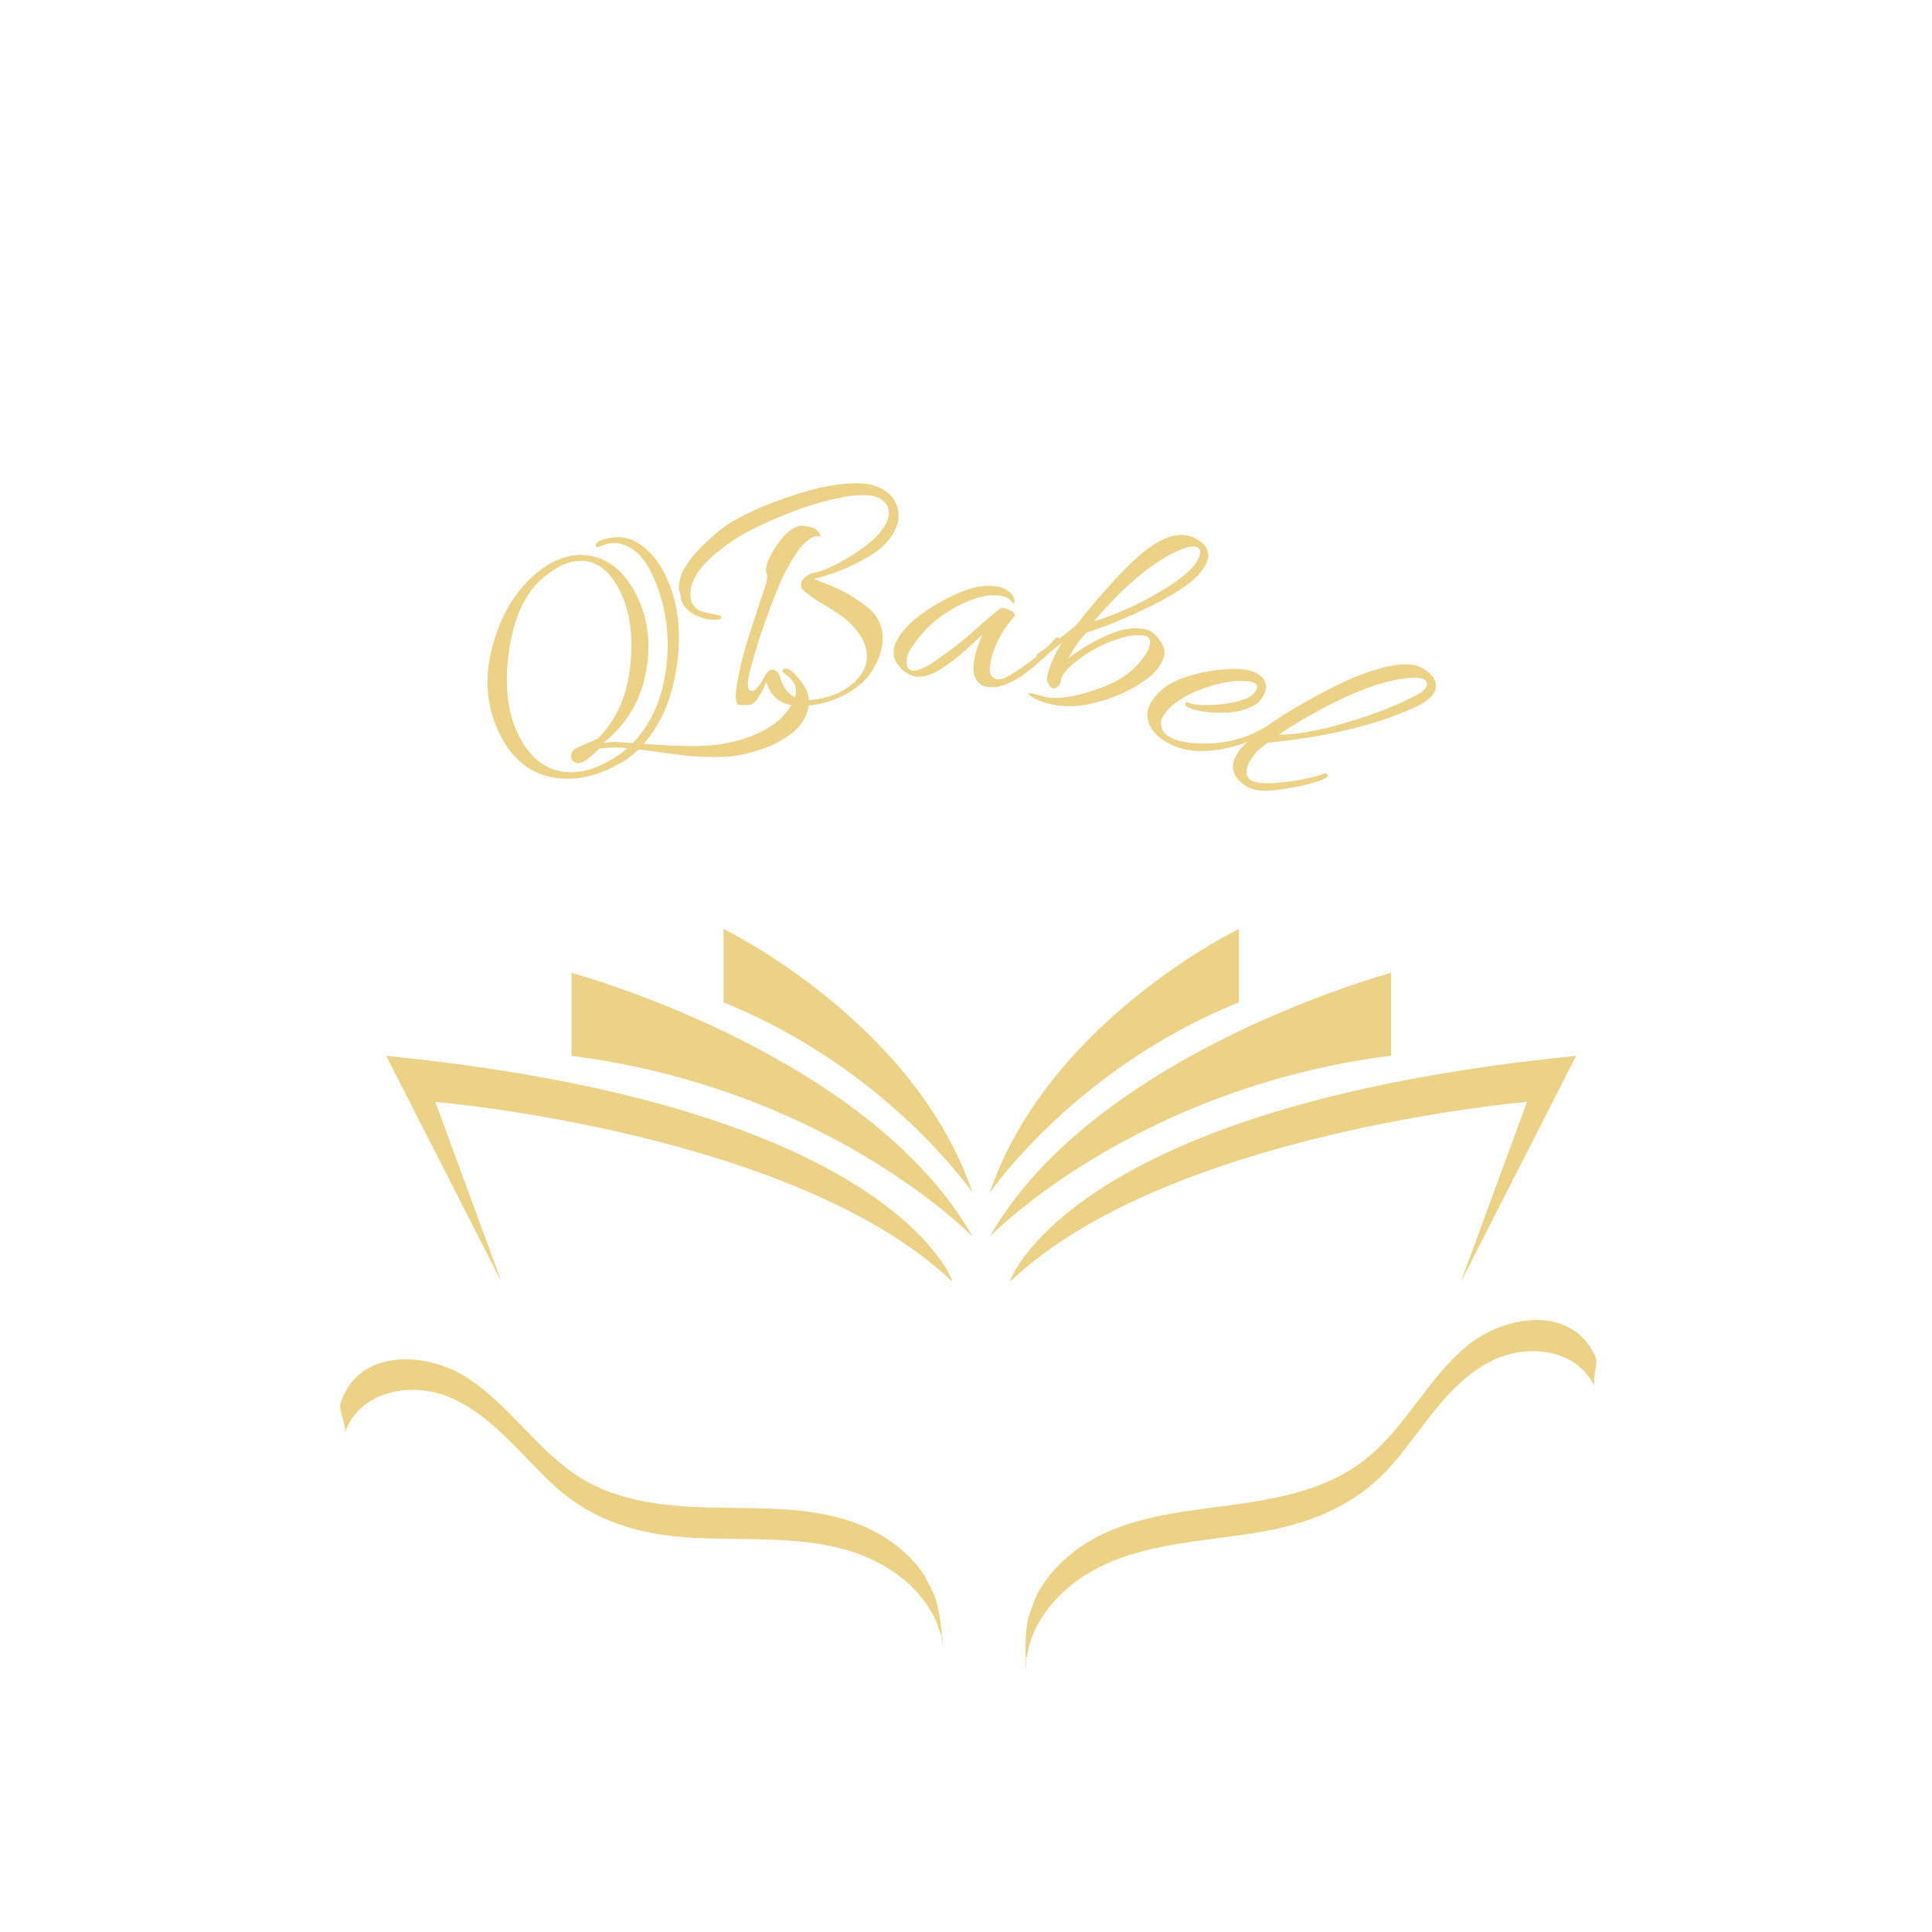 <svg xmlns="http://www.w3.org/2000/svg" xmlns:xlink="http://www.w3.org/1999/xlink" width="500" zoomAndPan="magnify" viewBox="0 0 375 375" height="500" preserveAspectRatio="xMidYMid meet" version="1.0"><defs><g/><clipPath id="6901842b70"><path d="M 74.688 204 L 185 204 L 185 248.559 L 74.688 248.559 Z M 74.688 204 " clip-rule="nonzero"/></clipPath><clipPath id="b7398ae657"><path d="M 140 180.309 L 189 180.309 L 189 232 L 140 232 Z M 140 180.309 " clip-rule="nonzero"/></clipPath><clipPath id="b2bd39e93d"><path d="M 195 204 L 306 204 L 306 248.559 L 195 248.559 Z M 195 204 " clip-rule="nonzero"/></clipPath><clipPath id="f6f6fefe08"><path d="M 192 180.309 L 241 180.309 L 241 232 L 192 232 Z M 192 180.309 " clip-rule="nonzero"/></clipPath><clipPath id="74717d4c3e"><path d="M 66 263 L 184 263 L 184 321 L 66 321 Z M 66 263 " clip-rule="nonzero"/></clipPath><clipPath id="9f8dcd9d4b"><path d="M 60.617 266.055 L 139.762 226.457 L 185.734 318.348 L 106.59 357.945 Z M 60.617 266.055 " clip-rule="nonzero"/></clipPath><clipPath id="8d41192de5"><path d="M 60.617 266.055 L 139.762 226.457 L 185.734 318.348 L 106.59 357.945 Z M 60.617 266.055 " clip-rule="nonzero"/></clipPath><clipPath id="4dab7beb25"><path d="M 199 256 L 310 256 L 310 325 L 199 325 Z M 199 256 " clip-rule="nonzero"/></clipPath><clipPath id="b681036eae"><path d="M 230.773 226.301 L 314.043 256.273 L 279.246 352.949 L 195.977 322.977 Z M 230.773 226.301 " clip-rule="nonzero"/></clipPath><clipPath id="d27fa693a1"><path d="M 314.375 256.391 L 231.105 226.418 L 196.305 323.098 L 279.574 353.07 Z M 314.375 256.391 " clip-rule="nonzero"/></clipPath></defs><rect x="-37.5" width="450" fill="#ffffff" y="-37.5" height="450" fill-opacity="1"/><rect x="-37.5" width="450" fill="#ffffff" y="-37.5" height="450" fill-opacity="1"/><g clip-path="url(#6901842b70)"><path fill="#ecd287" d="M 74.961 204.941 L 97.371 248.887 L 84.5 213.879 C 84.5 213.879 154.465 219.758 184.98 248.887 C 184.98 248.887 173.773 214.758 74.961 204.941 Z M 74.961 204.941 " fill-opacity="1" fill-rule="nonzero"/></g><path fill="#ecd287" d="M 110.938 188.828 L 110.938 204.941 C 161.133 211.379 188.824 240.086 188.824 240.086 C 168.59 204.387 110.938 188.828 110.938 188.828 Z M 110.938 188.828 " fill-opacity="1" fill-rule="nonzero"/><g clip-path="url(#b7398ae657)"><path fill="#ecd287" d="M 140.434 180.309 L 140.434 194.57 C 172.34 207.441 188.777 231.52 188.777 231.52 C 177.527 198.227 140.434 180.309 140.434 180.309 Z M 140.434 180.309 " fill-opacity="1" fill-rule="nonzero"/></g><g clip-path="url(#b2bd39e93d)"><path fill="#ecd287" d="M 305.93 204.941 C 207.113 214.758 195.91 248.887 195.91 248.887 C 226.426 219.758 296.391 213.879 296.391 213.879 L 283.52 248.887 Z M 305.93 204.941 " fill-opacity="1" fill-rule="nonzero"/></g><path fill="#ecd287" d="M 269.996 188.828 C 269.996 188.828 212.348 204.34 192.113 240.039 C 192.113 240.039 219.801 211.332 269.996 204.895 Z M 269.996 188.828 " fill-opacity="1" fill-rule="nonzero"/><g clip-path="url(#f6f6fefe08)"><path fill="#ecd287" d="M 240.453 194.57 L 240.453 180.309 C 240.453 180.309 203.363 198.227 192.113 231.52 C 192.113 231.52 208.551 207.441 240.453 194.57 Z M 240.453 194.57 " fill-opacity="1" fill-rule="nonzero"/></g><g clip-path="url(#74717d4c3e)"><g clip-path="url(#9f8dcd9d4b)"><g clip-path="url(#8d41192de5)"><path fill="#ecd287" d="M 66.875 278.293 C 69.523 270.223 79.227 268.199 86.453 270.902 C 95.219 274.184 100.859 282.207 107.523 288.324 C 114.754 294.957 123.32 297.672 132.961 298.383 C 142.418 299.082 152.016 298.148 161.359 300.121 C 166.379 301.18 171.176 303.145 175.18 306.406 C 176.984 307.855 178.547 309.531 179.875 311.426 C 180.559 312.414 181.152 313.453 181.652 314.547 C 182.012 315.332 182.98 318.941 182.672 316.352 C 182.746 317.605 182.902 318.848 183.148 320.082 C 183.113 319.945 182.988 318.434 182.93 317.965 C 182.492 314.242 182.148 310.656 180.328 307.293 C 178.141 303.246 174.582 300.02 170.617 297.746 C 161.922 292.766 151.473 292.789 141.754 292.672 C 132.035 292.551 121.555 292.238 112.949 287 C 104.344 281.762 99.059 272.832 90.68 267.414 C 82.953 262.402 69.645 261.555 66.145 272.242 C 65.566 274.008 67.445 276.562 66.875 278.293 Z M 66.875 278.293 " fill-opacity="1" fill-rule="nonzero"/></g></g></g><g clip-path="url(#4dab7beb25)"><g clip-path="url(#b681036eae)"><g clip-path="url(#d27fa693a1)"><path fill="#ecd287" d="M 309.602 269.285 C 306.023 261.586 296.148 260.719 289.293 264.258 C 280.977 268.555 276.32 277.184 270.426 284.047 C 264.031 291.484 255.844 295.191 246.355 297.039 C 237.043 298.852 227.402 299.055 218.359 302.117 C 213.5 303.762 208.969 306.281 205.375 309.992 C 203.758 311.645 202.402 313.492 201.309 315.531 C 200.746 316.59 200.281 317.691 199.914 318.836 C 199.648 319.664 199.109 323.359 199.109 320.75 C 199.188 322.004 199.176 323.258 199.078 324.512 C 199.102 324.371 199.043 322.855 199.047 322.383 C 199.043 318.637 198.961 315.035 200.367 311.48 C 202.062 307.203 205.219 303.578 208.887 300.852 C 216.93 294.879 227.309 293.672 236.945 292.402 C 246.582 291.137 256.953 289.59 264.883 283.371 C 272.809 277.152 277 267.66 284.68 261.293 C 291.766 255.402 304.879 252.988 309.613 263.191 C 310.398 264.875 308.836 267.633 309.602 269.285 Z M 309.602 269.285 " fill-opacity="1" fill-rule="nonzero"/></g></g></g><g fill="#ecd287" fill-opacity="1"><g transform="translate(100.611, 155.131)"><g><path d="M 27.953 -38.172 C 27.285 -40.648 26.422 -42.867 25.359 -44.828 C 24.305 -46.785 22.945 -48.191 21.281 -49.047 C 19.613 -49.91 17.879 -49.957 16.078 -49.188 C 15.516 -48.926 15.176 -48.879 15.062 -49.047 C 14.945 -49.223 14.984 -49.438 15.172 -49.688 C 15.367 -49.938 15.609 -50.109 15.891 -50.203 C 18.609 -51.191 20.992 -51.07 23.047 -49.844 C 25.098 -48.625 26.789 -46.773 28.125 -44.297 C 30.77 -39.398 31.691 -33.598 30.891 -26.891 C 30.086 -20.191 27.906 -14.816 24.344 -10.766 C 31.57 -10.191 36.664 -10.18 39.625 -10.734 C 42.758 -11.297 45.441 -12.176 47.672 -13.375 C 50.492 -14.895 52.41 -16.844 53.422 -19.219 C 53.984 -20.477 54.039 -21.516 53.594 -22.328 C 53.156 -23.148 52.594 -23.773 51.906 -24.203 C 51.227 -24.641 51.082 -24.977 51.469 -25.219 C 51.863 -25.457 52.266 -25.426 52.672 -25.125 C 53.867 -24.301 54.945 -22.992 55.906 -21.203 C 56.562 -19.805 56.562 -18.234 55.906 -16.484 C 55.25 -14.742 53.914 -13.238 51.906 -11.969 C 51.414 -11.656 50.773 -11.285 49.984 -10.859 C 49.191 -10.43 48.07 -9.984 46.625 -9.516 C 45.188 -9.047 43.773 -8.695 42.391 -8.469 C 41.016 -8.238 39.297 -8.148 37.234 -8.203 C 35.18 -8.254 33.625 -8.336 32.562 -8.453 C 31.508 -8.566 29.875 -8.781 27.656 -9.094 C 25.438 -9.414 24 -9.609 23.344 -9.672 C 22.031 -8.453 21.008 -7.645 20.281 -7.25 C 19.551 -6.852 19.148 -6.641 19.078 -6.609 C 14.648 -4.223 10.391 -3.457 6.297 -4.312 C 2.211 -5.176 -0.961 -7.707 -3.234 -11.906 C -6.066 -17.164 -6.719 -22.883 -5.188 -29.062 C -3.664 -35.238 -0.879 -40.078 3.172 -43.578 C 4.336 -44.586 5.395 -45.344 6.344 -45.844 C 9.082 -47.32 11.801 -47.754 14.5 -47.141 C 17.863 -46.336 20.586 -44.004 22.672 -40.141 C 24.711 -36.336 25.547 -32.117 25.172 -27.484 C 24.535 -20.492 21.648 -14.984 16.516 -10.953 C 16.566 -10.941 17.172 -11.004 18.328 -11.141 L 22.203 -10.891 C 25.328 -14.129 27.375 -18.273 28.344 -23.328 C 29.32 -28.379 29.191 -33.328 27.953 -38.172 Z M 11.203 -9.922 L 15.391 -11.75 C 19.047 -15.375 21.164 -20.16 21.75 -26.109 C 22.344 -32.055 21.57 -37.004 19.438 -40.953 C 17.312 -44.898 14.531 -46.656 11.094 -46.219 C 10.008 -46.062 8.922 -45.688 7.828 -45.094 C 6.734 -44.5 5.641 -43.719 4.547 -42.75 C 1.18 -39.82 -0.953 -35.047 -1.859 -28.422 C -2.773 -21.805 -2.039 -16.285 0.344 -11.859 C 2.375 -8.086 5.066 -5.93 8.422 -5.391 C 11.16 -4.93 14.066 -5.523 17.141 -7.172 C 18.742 -8.035 20.086 -8.945 21.172 -9.906 C 19.359 -10.125 17.539 -10.094 15.719 -9.812 C 14.312 -8.488 13.438 -7.734 13.094 -7.547 C 12.75 -7.367 12.539 -7.258 12.469 -7.219 C 11.863 -6.926 11.328 -6.926 10.859 -7.219 C 10.391 -7.52 10.18 -7.953 10.234 -8.516 C 10.285 -9.078 10.609 -9.547 11.203 -9.922 Z M 11.203 -9.922 "/></g></g></g><g fill="#ecd287" fill-opacity="1"><g transform="translate(134.729, 136.34)"><g><path d="M -2.641 -20.969 L -2.938 -21.922 C -3.082 -23.672 -2.395 -25.547 -0.875 -27.547 C 0.633 -29.547 2.645 -31.547 5.156 -33.547 C 7.676 -35.555 11.867 -37.609 17.734 -39.703 C 21.078 -40.848 23.898 -41.625 26.203 -42.031 C 28.516 -42.438 30.586 -42.598 32.422 -42.516 C 34.254 -42.441 35.844 -41.93 37.188 -40.984 C 38.531 -40.047 39.336 -38.789 39.609 -37.219 C 39.891 -35.645 39.488 -34.047 38.406 -32.422 C 37.332 -30.797 35.859 -29.441 33.984 -28.359 C 30.348 -26.234 26.766 -24.773 23.234 -23.984 C 25.191 -23.234 26.812 -22.562 28.094 -21.969 C 29.383 -21.375 30.797 -20.539 32.328 -19.469 C 33.867 -18.395 34.906 -17.414 35.438 -16.531 C 35.977 -15.656 36.316 -14.852 36.453 -14.125 C 36.879 -11.707 36.363 -9.238 34.906 -6.719 C 33.957 -4.977 32.469 -3.461 30.438 -2.172 C 28.406 -0.879 26.164 -0.02 23.719 0.406 C 18.488 1.344 15.301 0.008 14.156 -3.594 C 14.07 -3.664 14.016 -3.785 13.984 -3.953 C 12.859 -1.172 11.785 0.305 10.766 0.484 C 10.484 0.535 10.016 0.547 9.359 0.516 C 8.703 0.492 8.348 0.398 8.297 0.234 C 8.242 0.078 8.172 -0.266 8.078 -0.797 C 7.984 -1.336 8.145 -2.688 8.562 -4.844 C 8.977 -7 9.5 -9.148 10.125 -11.297 C 11.395 -15.297 12.664 -19.188 13.938 -22.969 C 14.145 -23.758 14.211 -24.336 14.141 -24.703 C 14.078 -25.078 14.008 -25.367 13.938 -25.578 C 13.895 -26.734 14.613 -28.398 16.094 -30.578 C 17.582 -32.766 19.066 -33.988 20.547 -34.25 C 21.035 -34.344 21.719 -34.273 22.594 -34.047 C 23.477 -33.828 24.066 -33.398 24.359 -32.766 C 24.441 -32.492 24.477 -32.32 24.469 -32.25 C 24.469 -32.188 24.352 -32.176 24.125 -32.219 C 23.906 -32.27 23.773 -32.297 23.734 -32.297 C 22.422 -32.055 21.031 -30.805 19.562 -28.547 C 18.094 -26.285 16.766 -23.598 15.578 -20.484 C 13.129 -14.141 11.473 -8.992 10.609 -5.047 C 10.422 -4.172 10.367 -3.508 10.453 -3.062 C 10.555 -2.445 10.875 -2.188 11.406 -2.281 C 11.945 -2.375 12.566 -3.062 13.266 -4.344 C 13.961 -5.625 14.5 -6.285 14.875 -6.328 C 15.25 -6.379 15.566 -6.32 15.828 -6.156 C 16.086 -5.988 16.273 -5.801 16.391 -5.594 C 16.516 -5.383 16.633 -5.078 16.75 -4.672 C 16.863 -4.273 16.953 -4.02 17.016 -3.906 C 18.191 -1.113 20.516 -0.023 23.984 -0.641 C 24.055 -0.66 24.133 -0.676 24.219 -0.688 C 27.039 -1.188 29.332 -2.27 31.094 -3.938 C 33.051 -5.801 33.836 -7.828 33.453 -10.016 C 33.066 -12.203 31.633 -14.316 29.156 -16.359 C 28.375 -16.984 27.25 -17.734 25.781 -18.609 C 22.676 -20.461 21.02 -21.707 20.812 -22.344 C 20.613 -22.988 20.797 -23.582 21.359 -24.125 C 21.922 -24.664 22.461 -24.984 22.984 -25.078 C 24.992 -25.441 27.602 -26.641 30.812 -28.672 C 35.562 -31.672 37.895 -34.473 37.812 -37.078 C 37.781 -37.234 37.754 -37.352 37.734 -37.438 C 37.609 -38.164 37.164 -38.801 36.406 -39.344 C 35.082 -40.332 32.641 -40.508 29.078 -39.875 C 24.211 -39.02 18.719 -37.141 12.594 -34.234 C 8.852 -32.484 5.66 -30.359 3.016 -27.859 C 0.129 -25.109 -1.094 -22.504 -0.656 -20.047 C -0.562 -19.516 -0.305 -19.023 0.109 -18.578 C 0.523 -18.129 0.969 -17.828 1.438 -17.672 C 1.914 -17.523 2.523 -17.379 3.266 -17.234 C 4.004 -17.086 4.539 -16.973 4.875 -16.891 C 5.207 -16.805 5.336 -16.648 5.266 -16.422 C 5.203 -16.191 4.914 -16.078 4.406 -16.078 C 3.051 -15.922 1.602 -16.242 0.062 -17.047 C -1.469 -17.859 -2.352 -18.957 -2.594 -20.344 C -2.633 -20.539 -2.648 -20.75 -2.641 -20.969 Z M -2.641 -20.969 "/></g></g></g><g fill="#ecd287" fill-opacity="1"><g transform="translate(172.428, 130.139)"><g><path d="M 5.516 1.203 C 4.859 1.141 4.16 0.875 3.422 0.406 C 2.691 -0.062 2.094 -0.676 1.625 -1.438 C 1.164 -2.207 0.973 -3.008 1.047 -3.844 C 1.117 -4.676 1.379 -5.441 1.828 -6.141 C 2.797 -7.805 4.273 -9.367 6.266 -10.828 C 8.266 -12.297 10.305 -13.516 12.391 -14.484 C 14.484 -15.461 16.117 -16.047 17.297 -16.234 C 18.484 -16.422 19.625 -16.461 20.719 -16.359 C 21.812 -16.266 22.723 -15.898 23.453 -15.266 C 24.191 -14.641 24.535 -14.016 24.484 -13.391 C 24.461 -13.18 24.426 -13.055 24.375 -13.016 C 24.332 -12.984 24.238 -13.016 24.094 -13.109 C 23.664 -13.941 22.676 -14.43 21.125 -14.578 C 19.57 -14.723 17.766 -14.375 15.703 -13.531 C 13.648 -12.695 11.691 -11.594 9.828 -10.219 C 8.242 -9 6.828 -7.578 5.578 -5.953 C 4.328 -4.336 3.664 -3.133 3.594 -2.344 C 3.445 -0.82 3.805 -0.023 4.672 0.047 C 5.547 0.129 6.941 -0.441 8.859 -1.672 C 12.016 -3.898 14.18 -5.539 15.359 -6.594 C 19.547 -10.344 21.781 -12.203 22.062 -12.172 C 22.562 -12.129 23.145 -11.93 23.812 -11.578 C 24.488 -11.223 24.688 -10.852 24.406 -10.469 C 22.031 -7.676 20.516 -4.789 19.859 -1.812 C 19.785 -1.438 19.723 -0.961 19.672 -0.391 C 19.617 0.18 19.738 0.672 20.031 1.078 C 20.594 1.805 21.438 1.926 22.562 1.438 C 23.695 0.945 25.301 -0.07 27.375 -1.625 C 29.457 -3.176 31.156 -4.734 32.469 -6.297 C 32.645 -6.473 32.832 -6.504 33.031 -6.391 C 33.227 -6.273 33.32 -6.176 33.312 -6.094 C 33.258 -5.469 32.156 -4.195 30 -2.281 C 27.852 -0.375 26.223 0.898 25.109 1.547 C 23.047 2.828 21.188 3.391 19.531 3.234 C 17.957 3.086 16.973 2.203 16.578 0.578 C 16.504 0.066 16.492 -0.488 16.547 -1.094 C 16.723 -2.969 17.297 -4.898 18.266 -6.891 C 18.086 -6.828 17.242 -6.07 15.734 -4.625 C 14.223 -3.176 12.504 -1.812 10.578 -0.531 C 8.648 0.75 6.961 1.328 5.516 1.203 Z M 5.516 1.203 "/></g></g></g><g fill="#ecd287" fill-opacity="1"><g transform="translate(198.837, 132.573)"><g><path d="M 23.953 -10.297 C 24.672 -10.078 25.41 -9.453 26.172 -8.422 C 26.941 -7.391 27.281 -6.492 27.188 -5.734 C 27.145 -5.441 27.086 -5.176 27.016 -4.938 C 26.473 -3.156 25.016 -1.508 22.641 0 C 20.273 1.52 17.781 2.66 15.156 3.422 C 11.094 4.703 7.391 4.836 4.047 3.828 C 2.691 3.41 1.676 2.91 1 2.328 C 0.445 1.816 1.285 1.895 3.516 2.562 C 5.93 3.301 9.504 2.828 14.234 1.141 C 18.754 -0.348 21.973 -2.797 23.891 -6.203 C 24.172 -6.734 24.332 -7.305 24.375 -7.922 C 24.414 -8.535 24.156 -8.926 23.594 -9.094 C 21.812 -9.633 19.086 -9.098 15.422 -7.484 C 13.879 -6.828 12.195 -5.816 10.375 -4.453 C 8.551 -3.098 7.469 -1.863 7.125 -0.75 C 7.07 -0.594 7.047 -0.414 7.047 -0.219 C 7.055 -0.031 6.906 0.227 6.594 0.562 C 5.758 1.445 5.039 1.164 4.438 -0.281 C 4.383 -0.938 4.457 -1.582 4.656 -2.219 C 5.207 -4.039 6.066 -5.891 7.234 -7.766 C 7.035 -7.648 6.539 -7.266 5.75 -6.609 C 4.957 -5.953 4.094 -5.344 3.156 -4.781 C 2.664 -4.488 2.383 -4.57 2.312 -5.031 C 2.289 -5.113 2.301 -5.223 2.344 -5.359 C 2.395 -5.504 2.523 -5.648 2.734 -5.797 C 7.016 -8.711 9.582 -10.672 10.438 -11.672 C 11.758 -13.43 13.641 -15.688 16.078 -18.438 C 18.516 -21.188 20.645 -23.332 22.469 -24.875 C 26.227 -28.102 29.457 -29.312 32.156 -28.5 C 32.625 -28.352 33.102 -28.141 33.594 -27.859 L 34.656 -27.094 C 35.594 -26.062 35.898 -25.02 35.578 -23.969 C 35.254 -22.914 34.598 -21.867 33.609 -20.828 C 31.922 -19.047 28.883 -17.07 24.5 -14.906 C 20.125 -12.75 15.988 -11.047 12.094 -9.797 C 10.852 -8.609 9.664 -6.93 8.531 -4.766 C 10.664 -6.492 13.223 -8.016 16.203 -9.328 C 19.18 -10.641 21.766 -10.961 23.953 -10.297 Z M 23.672 -16.234 C 29.848 -19.555 33.285 -22.367 33.984 -24.672 C 34.273 -25.629 34.062 -26.219 33.344 -26.438 C 32.781 -26.613 31.922 -26.484 30.766 -26.047 C 25.711 -24.16 19.945 -19.469 13.469 -11.969 C 16.707 -12.945 20.109 -14.367 23.672 -16.234 Z M 23.672 -16.234 "/></g></g></g><g fill="#ecd287" fill-opacity="1"><g transform="translate(220.486, 139.203)"><g><path d="M 23.219 -8.625 C 25.219 -7.625 25.727 -6.156 24.75 -4.219 C 24.25 -3.219 23.566 -2.539 22.703 -2.188 C 21.086 -1.281 18.984 -0.836 16.391 -0.859 C 13.797 -0.879 11.75 -1.203 10.25 -1.828 C 9.707 -2.047 9.504 -2.328 9.641 -2.672 C 9.672 -2.848 9.758 -2.922 9.906 -2.891 C 10.062 -2.859 10.176 -2.828 10.25 -2.797 C 11.133 -2.441 12.43 -2.297 14.141 -2.359 C 17.297 -2.453 19.812 -2.914 21.688 -3.75 C 22.5 -4.176 23.055 -4.691 23.359 -5.297 C 23.672 -5.91 23.531 -6.363 22.938 -6.656 C 22.445 -6.906 21.691 -7.031 20.672 -7.031 C 18.523 -7.094 15.977 -6.598 13.031 -5.547 C 10.094 -4.492 7.836 -3.156 6.266 -1.531 C 5.785 -1.02 5.398 -0.477 5.109 0.094 C 4.828 0.664 4.797 1.332 5.016 2.094 C 5.242 2.863 5.852 3.5 6.844 4 C 7.957 4.562 9.383 4.906 11.125 5.031 C 16.164 5.426 20.688 4.469 24.688 2.156 C 25.062 1.969 25.297 2.016 25.391 2.297 C 25.504 2.441 25.531 2.566 25.469 2.672 C 25.414 2.785 25.297 2.895 25.109 3 C 23.078 4.289 20.836 5.234 18.391 5.828 C 13.68 6.992 9.77 6.797 6.656 5.234 C 3.977 3.891 2.504 2.145 2.234 0 C 2.141 -0.832 2.316 -1.691 2.766 -2.578 C 3.211 -3.473 3.984 -4.41 5.078 -5.391 C 7.066 -7.047 10.141 -8.223 14.297 -8.922 C 18.461 -9.617 21.438 -9.52 23.219 -8.625 Z M 23.219 -8.625 "/></g></g></g><g fill="#ecd287" fill-opacity="1"><g transform="translate(237.033, 147.61)"><g><path d="M 37.797 -12.656 C 38.723 -13.125 39.328 -13.566 39.609 -13.984 C 40.098 -14.703 40.051 -15.258 39.469 -15.656 C 38.988 -15.988 38.203 -16.125 37.109 -16.062 C 32.922 -15.801 27.973 -14.254 22.266 -11.422 C 17.68 -9.117 14.004 -6.977 11.234 -5 C 14.703 -5 19.145 -5.812 24.562 -7.438 C 29.977 -9.07 34.391 -10.812 37.797 -12.656 Z M 9.062 -3.453 C 7.863 -2.578 7.109 -1.953 6.797 -1.578 C 6.492 -1.211 6.113 -0.695 5.656 -0.031 C 5.207 0.633 4.969 1.363 4.938 2.156 C 4.875 3.477 5.805 4.211 7.734 4.359 C 9.129 4.504 11.113 4.391 13.688 4.016 C 16.258 3.641 18.383 3.145 20.062 2.531 C 20.195 2.477 20.332 2.5 20.469 2.594 C 20.77 2.789 20.707 3.07 20.281 3.438 C 19.125 4.008 17.363 4.539 15 5.031 C 12.633 5.52 10.594 5.801 8.875 5.875 C 7.164 5.945 5.742 5.598 4.609 4.828 C 2.016 3.047 1.586 0.883 3.328 -1.656 C 3.391 -1.758 3.457 -1.863 3.531 -1.969 C 5.301 -4.27 8.988 -7.062 14.594 -10.344 C 20.195 -13.633 24.773 -15.883 28.328 -17.094 L 31.266 -18 C 31.953 -18.188 32.879 -18.363 34.047 -18.531 C 36.297 -18.906 38.148 -18.594 39.609 -17.594 C 41.078 -16.594 41.766 -15.477 41.672 -14.25 C 41.641 -13.812 41.422 -13.301 41.016 -12.719 C 40.617 -12.133 39.801 -11.488 38.562 -10.781 C 30.844 -7.051 21.008 -4.609 9.062 -3.453 Z M 9.062 -3.453 "/></g></g></g></svg>